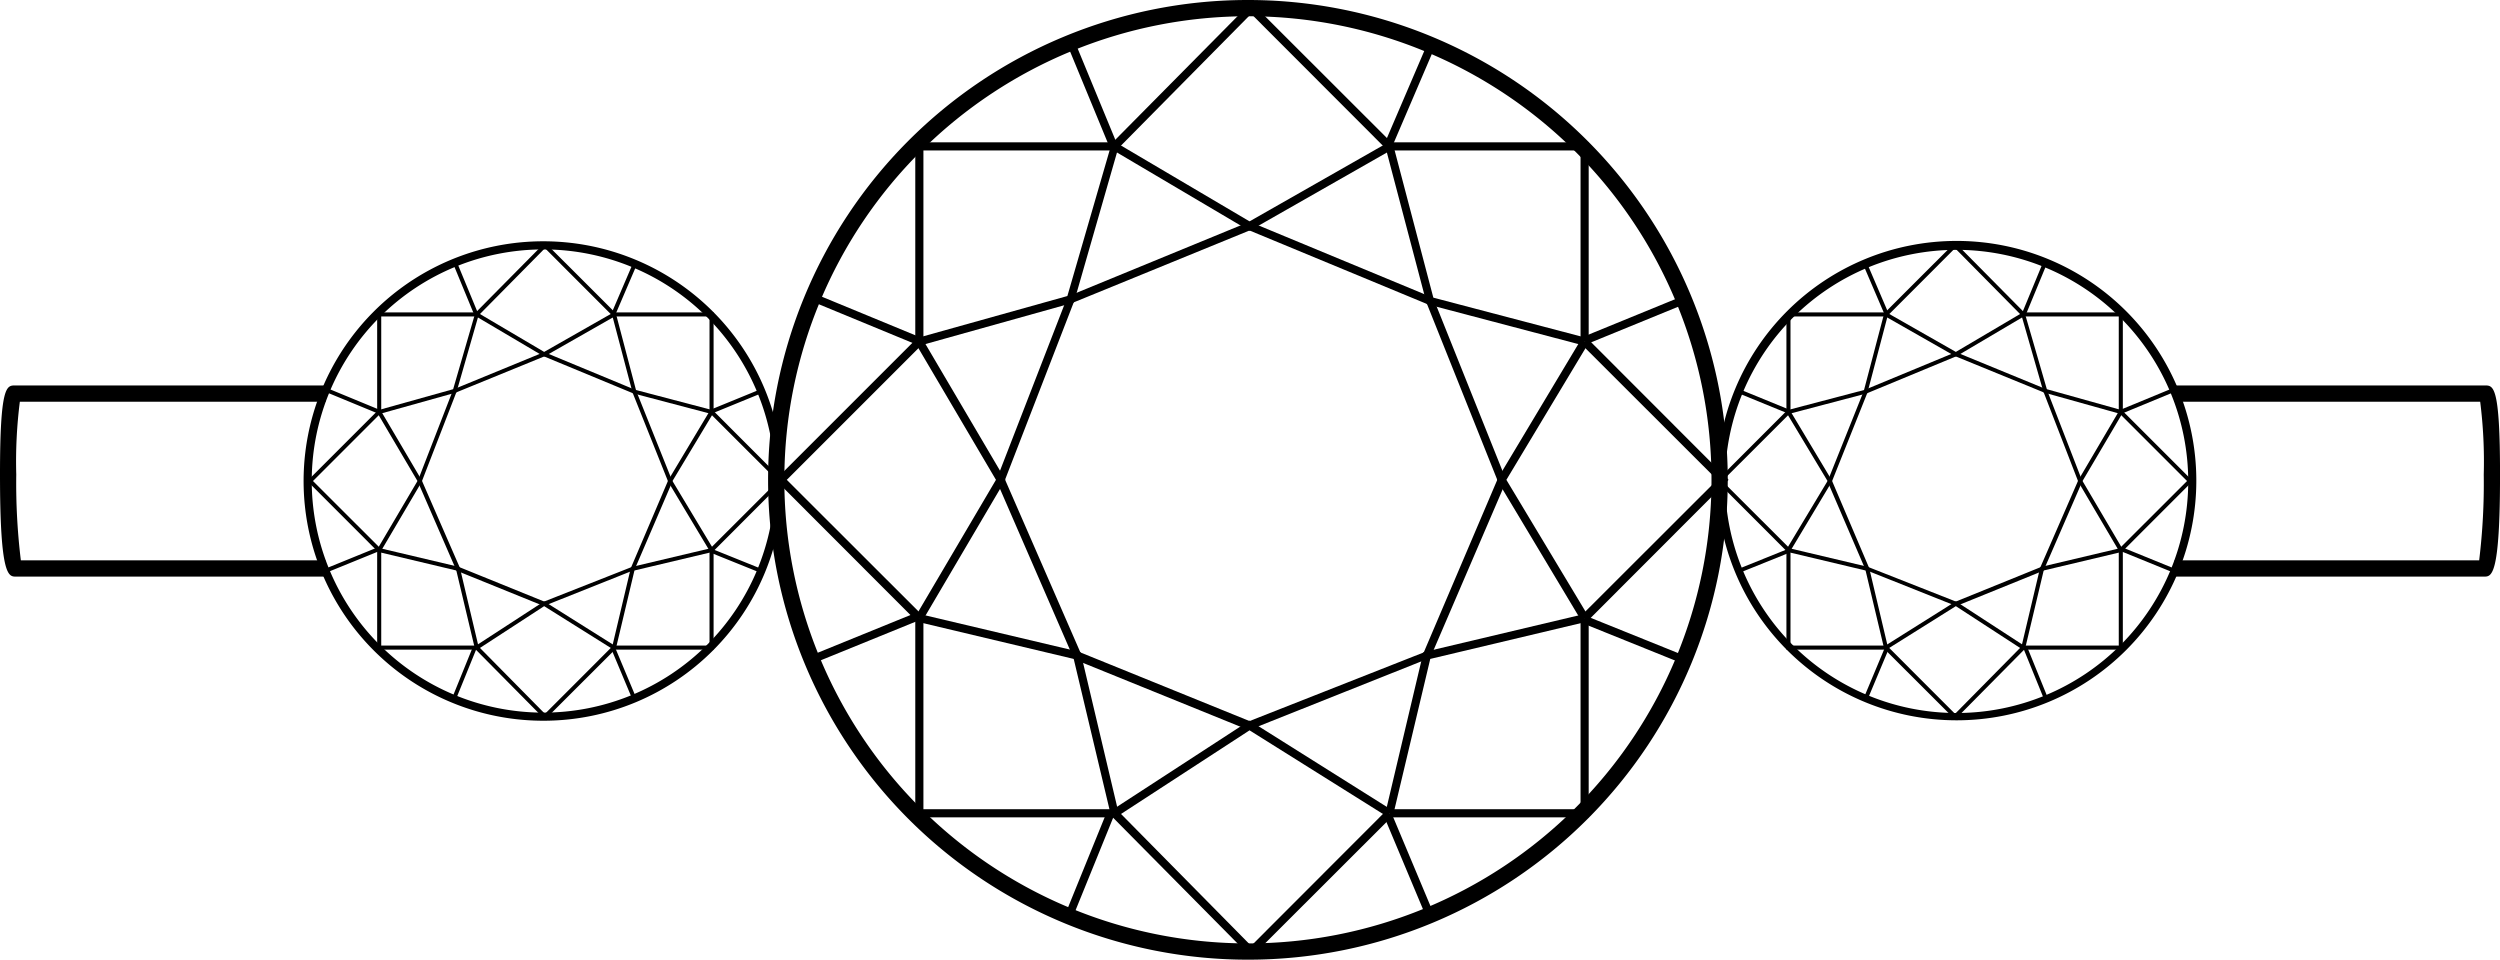 <svg xmlns="http://www.w3.org/2000/svg" viewBox="0 0 153.698 59"><title>Three Stone</title><path d="M76.821 59a29.5 29.5 0 1 1 29.4-29.6v.1a29.48 29.48 0 0 1-29.4 29.5zm0-58a28.5 28.5 0 1 0 28.4 28.6v-.1A28.49 28.49 0 0 0 76.821 1z"></path><path d="M97.671 50.25h-12.25v-.5h11.75V38h.5v12.25zm0-29.25h-.5V9.25h-11.75v-.5h12.25V21zm-40.9 0h-.5V8.75h12.25v.5h-11.75V21zm11.75 29.25h-12.25V38h.5v11.75h11.75v.5z"></path><path d="M97.601 38.18l-.36-.36 8.33-8.32-8.33-8.32.36-.36 8.67 8.68-8.67 8.68zm-20.68 20.67l-8.58-8.67.36-.36 8.22 8.33 8.32-8.33.36.36-8.68 8.67zm-20.58-20.67l-8.67-8.68 8.72-8.72 9.23-2.58 2.72-9.38 8.58-8.67 8.68 8.67-.36.36-8.32-8.33-8.18 8.28-2.72 9.47-9.37 2.62-8.28 8.28 8.33 8.32-.36.36z"></path><path d="M56.731 38.13l-.43-.26 4.93-8.37-4.93-8.37.43-.26 5.08 8.63-5.08 8.63zm28.56 12.08l-8.47-5.31-8.16 5.31-.28-.42 8.44-5.49 8.73 5.49-.26.42zm11.91-12.08l-5.17-8.63 5.17-8.63.44.26-5.03 8.37 5.03 8.37-.44.26z"></path><path d="M85.661 50.06l-.48-.12 2.33-9.85.15-.03 9.7-2.3.12.48-9.55 2.27-2.27 9.55zm-8.84-35.87l-8.43-4.98.26-.42 8.17 4.82 8.48-4.83.24.44-8.72 4.97z"></path><path d="M97.361 21.24l-9.64-2.54-2.54-9.64.48-.12 2.46 9.36 9.36 2.46-.12.48zm-29.08 28.82l-2.27-9.55-9.55-2.27.12-.48 9.85 2.33 2.33 9.85-.48.12z"></path><path d="M76.821 44.87h-.09l-10.7-4.34-4.78-11 4.38-11.3 11.19-4.6 11.29 4.68 4.48 11.19v.1l-4.68 10.89h-.1zm-10.4-4.76l10.4 4.22 10.71-4.22 4.52-10.61-4.32-10.81-10.91-4.52-10.81 4.42-4.22 10.9zm37.11.72l-6.2-2.5.18-.46 6.2 2.5-.18.46zM49.924 18.533l.191-.462 6.304 2.602-.191.462zM85.551 9.1l-.46-.2 2.7-6.3.46.2-2.7 6.3zm-19.6 47.29l-.46-.18 2.6-6.4.46.18-2.6 6.4zm31.473-35.72l6.099-2.496.189.463-6.099 2.496zM49.933 40.269l6.4-2.605.189.463-6.4 2.605zM65.592 2.692l.462-.191 2.602 6.304-.462.191zM85.094 50.2l.461-.193 2.599 6.197-.461.193zM20.011 35.449H.979c-.458 0-.979 0-.979-6.273 0-5.479.409-5.479.928-5.479h19.09v1H1.22A29.26 29.26 0 0 0 1 29.176a39.139 39.139 0 0 0 .282 5.273h18.729z"></path><path d="M33.454 44.31a14.738 14.738 0 1 1 14.687-14.787v.05A14.728 14.728 0 0 1 33.454 44.31zm0-28.975a14.238 14.238 0 1 0 14.188 14.288v-.05a14.233 14.233 0 0 0-14.188-14.238z"></path><path d="M43.871 39.939h-6.12v-.25h5.87v-5.87h.25v6.12zm0-14.613h-.25v-5.87h-5.87v-.249h6.12v6.119zm-20.433 0h-.25v-6.119h6.12v.249h-5.87v5.87zm5.87 14.613h-6.12v-6.12h.25v5.87h5.87v.25z"></path><path d="M43.836 33.909l-.18-.18 4.161-4.156-4.161-4.157.18-.18 4.331 4.337-4.331 4.336zM33.504 44.235l-4.286-4.331.18-.18 4.106 4.162 4.157-4.162.18.18-4.337 4.331zM23.223 33.909l-4.331-4.336 4.356-4.356 4.611-1.289 1.359-4.686 4.286-4.332 4.337 4.332-.18.179-4.157-4.161-4.086 4.136-1.359 4.731-4.681 1.309-4.137 4.137 4.162 4.156-.18.18z"></path><path d="M23.418 33.884l-.215-.13 2.463-4.181-2.463-4.182.215-.13 2.538 4.312-2.538 4.311zm14.268 6.035l-4.232-2.653-4.076 2.653-.14-.21 4.216-2.742 4.362 2.742-.13.21zm5.95-6.035l-2.583-4.311 2.583-4.312.22.13-2.513 4.182 2.513 4.181-.22.13z"></path><path d="M37.871 39.844l-.24-.06 1.164-4.921.075-.015 4.846-1.149.06.24-4.771 1.134-1.134 4.771zm-4.417-17.92l-4.211-2.488.13-.209 4.081 2.408 4.237-2.413.12.219-4.357 2.483z"></path><path d="M43.716 25.446L38.9 24.177l-1.269-4.816.24-.059 1.229 4.676 4.676 1.229-.06.239zM29.188 39.844l-1.134-4.771-4.771-1.134.06-.24 4.921 1.164 1.164 4.921-.24.06z"></path><path d="M33.454 37.251h-.045l-5.345-2.168-2.388-5.495 2.188-5.645 5.59-2.298 5.64 2.338 2.238 5.59v.05l-2.338 5.44h-.05zm-5.196-2.378l5.196 2.108 5.35-2.108 2.258-5.3-2.158-5.4-5.45-2.258-5.4 2.208-2.108 5.445zm18.54.36l-3.097-1.249.09-.23 3.097 1.249-.09.23zm-26.78-11.139l.095-.231 3.149 1.3-.095.231zm17.798-4.713l-.23-.099 1.349-3.148.23.1-1.349 3.147zm-9.792 23.625l-.23-.089 1.299-3.198.23.09-1.299 3.197zm15.724-17.844l3.047-1.247.095.231-3.047 1.247zm-23.726 9.791l3.197-1.302.094.231-3.197 1.302zm7.823-18.773l.231-.095 1.3 3.149-.231.095zm9.743 23.734l.23-.097 1.298 3.096-.23.097zm115.132-4.465h-19.032v-1h18.729a39.139 39.139 0 0 0 .282-5.273 29.346 29.346 0 0 0-.219-4.479h-18.798v-1h19.09c.519 0 .928 0 .928 5.479 0 6.273-.52 6.273-.979 6.273z"></path><path d="M105.556 29.573v-.05a14.736 14.736 0 1 1 0 .05zm.5 0q0 .025 0 .05a14.237 14.237 0 1 0 0-.05z"></path><path d="M109.828 39.939h6.12v-.25h-5.87v-5.87h-.25v6.12zm0-14.613h.25v-5.87h5.87v-.249h-6.12v6.119zm20.432 0h.25v-6.119h-6.12v.249h5.87v5.87zm-5.87 14.613h6.12v-6.12h-.25v5.87h-5.87v.25z"></path><path d="M109.863 33.909l.18-.18-4.162-4.156 4.162-4.157-.18-.18-4.332 4.337 4.332 4.336zm10.331 10.326l4.286-4.331-.179-.18-4.107 4.162-4.156-4.162-.18.18 4.336 4.331zm10.281-10.326l4.332-4.336-4.357-4.356-4.611-1.289-1.359-4.686-4.286-4.332-4.336 4.332.18.179 4.156-4.161 4.087 4.136 1.358 4.731 4.681 1.309 4.137 4.137-4.162 4.156.18.18z"></path><path d="M130.28 33.884l.215-.13-2.463-4.181 2.463-4.182-.215-.13-2.537 4.312 2.537 4.311zm-14.267 6.035l4.231-2.653 4.077 2.653.139-.21-4.216-2.742-4.361 2.742.13.21zm-5.95-6.035l2.582-4.311-2.582-4.312-.22.13 2.513 4.182-2.513 4.181.22.13z"></path><path d="M115.828 39.844l.239-.06-1.164-4.921-.074-.015-4.846-1.149-.06.24 4.771 1.134 1.134 4.771zm4.416-17.92l4.211-2.488-.13-.209-4.081 2.408-4.236-2.413-.12.219 4.356 2.483z"></path><path d="M109.983 25.446l4.816-1.269 1.268-4.816-.239-.059-1.229 4.676-4.676 1.229.06.239zm14.527 14.398l1.134-4.771 4.771-1.134-.06-.24-4.92 1.164-1.164 4.921.239.06z"></path><path d="M114.754 35.063h-.05l-2.338-5.44v-.05l2.238-5.59 5.64-2.338 5.59 2.298 2.188 5.645-2.388 5.495-5.345 2.168h-.045zm12.999-5.495l-2.108-5.445-5.4-2.208-5.45 2.258-2.158 5.4 2.258 5.301 5.35 2.108 5.196-2.108zM106.9 35.233l3.098-1.249-.09-.23-3.098 1.249.09.23zm23.536-10.07l3.149-1.3.095.231-3.149 1.3zm-14.553-5.782l.229-.099-1.348-3.148-.23.1 1.349 3.147zm9.791 23.625l.23-.089-1.299-3.198-.23.09 1.299 3.197zm-18.865-18.86l.095-.231 3.047 1.247-.095.231zm23.576 9.737l.094-.231 3.197 1.302-.094.231zm-6.062-14.649l1.3-3.149.231.095-1.3 3.149zm-9.741 23.679l1.298-3.096.23.097-1.298 3.096z"></path></svg>
